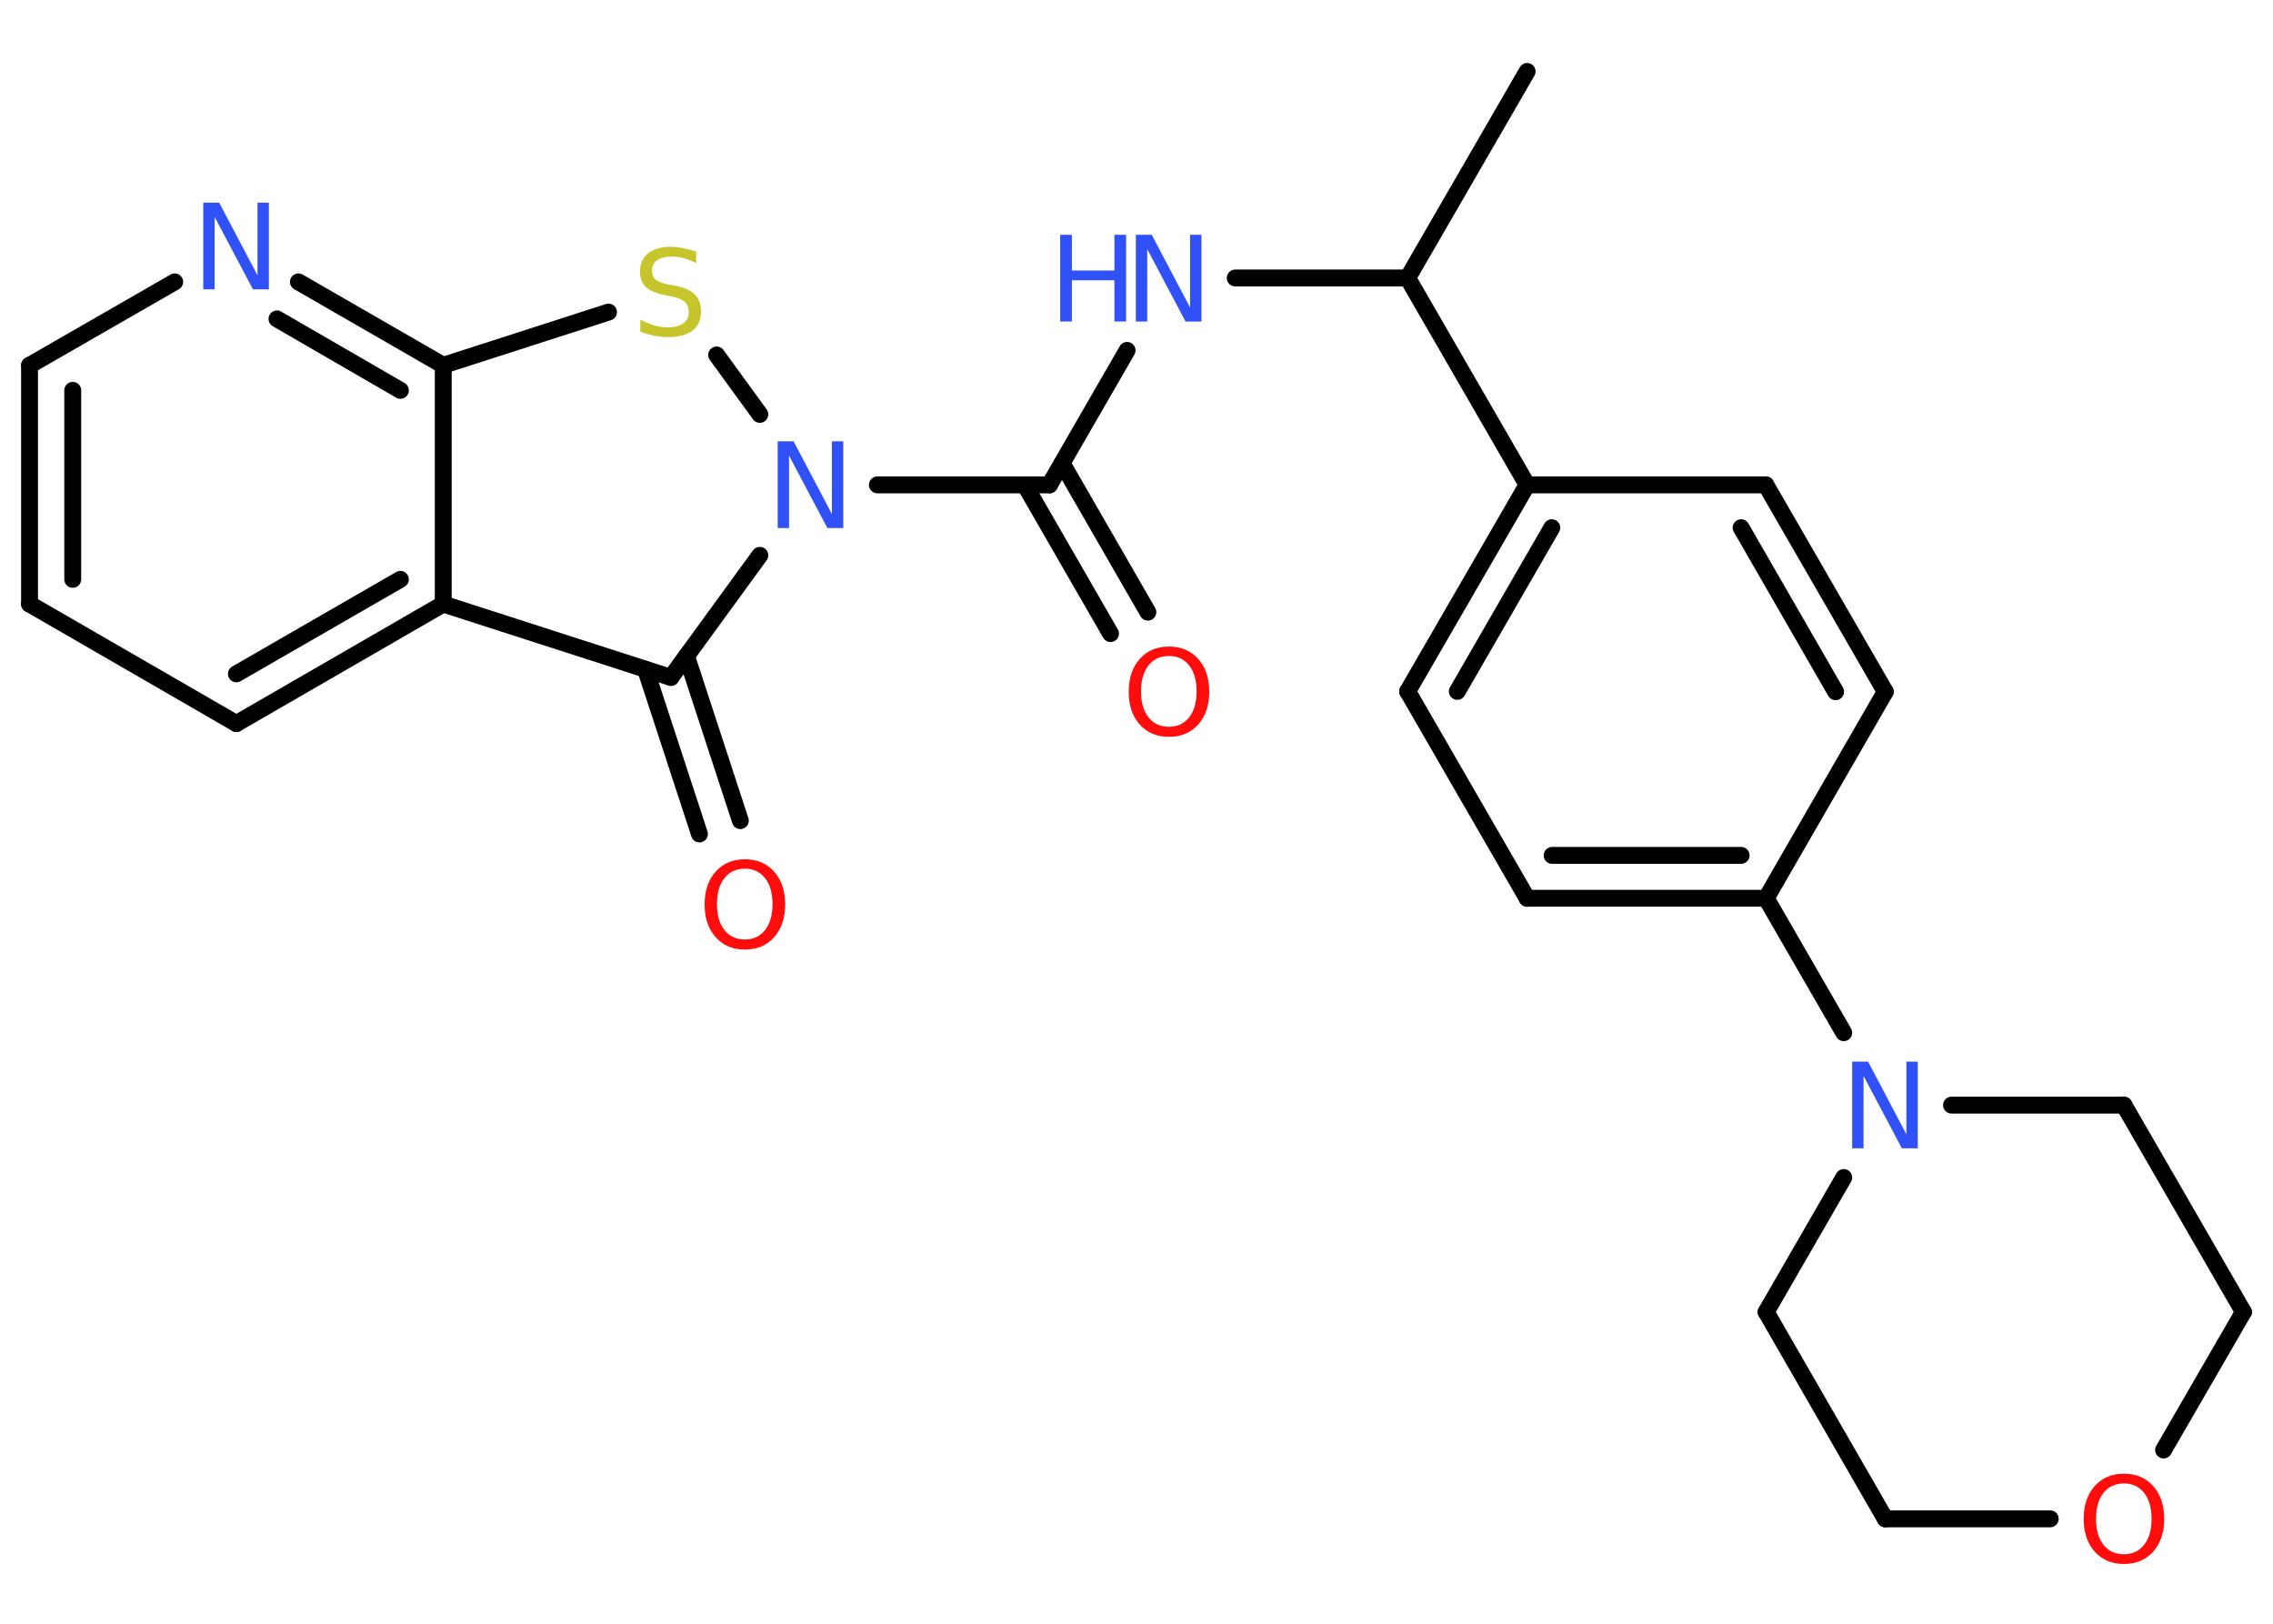 <?xml version='1.0' encoding='UTF-8'?>
<!DOCTYPE svg PUBLIC "-//W3C//DTD SVG 1.1//EN" "http://www.w3.org/Graphics/SVG/1.1/DTD/svg11.dtd">
<svg version='1.2' xmlns='http://www.w3.org/2000/svg' xmlns:xlink='http://www.w3.org/1999/xlink' width='70.0mm' height='50.0mm' viewBox='0 0 70.0 50.0'>
  <desc>Generated by the Chemistry Development Kit (http://github.com/cdk)</desc>
  <g stroke-linecap='round' stroke-linejoin='round' stroke='#000000' stroke-width='.52' fill='#3050F8'>
    <rect x='.0' y='.0' width='70.0' height='50.0' fill='#FFFFFF' stroke='none'/>
    <g id='mol1' class='mol'>
      <line id='mol1bnd1' class='bond' x1='47.03' y1='2.2' x2='43.35' y2='8.56'/>
      <line id='mol1bnd2' class='bond' x1='43.35' y1='8.56' x2='38.04' y2='8.56'/>
      <line id='mol1bnd3' class='bond' x1='34.71' y1='10.79' x2='32.32' y2='14.93'/>
      <g id='mol1bnd4' class='bond'>
        <line x1='32.71' y1='14.27' x2='35.35' y2='18.85'/>
        <line x1='31.56' y1='14.93' x2='34.2' y2='19.51'/>
      </g>
      <line id='mol1bnd5' class='bond' x1='32.32' y1='14.93' x2='27.02' y2='14.93'/>
      <line id='mol1bnd6' class='bond' x1='23.4' y1='12.76' x2='22.07' y2='10.93'/>
      <line id='mol1bnd7' class='bond' x1='18.74' y1='9.61' x2='13.65' y2='11.25'/>
      <g id='mol1bnd8' class='bond'>
        <line x1='13.65' y1='11.25' x2='9.19' y2='8.68'/>
        <line x1='12.33' y1='12.02' x2='8.53' y2='9.82'/>
      </g>
      <line id='mol1bnd9' class='bond' x1='5.38' y1='8.68' x2='.91' y2='11.25'/>
      <g id='mol1bnd10' class='bond'>
        <line x1='.91' y1='11.25' x2='.91' y2='18.6'/>
        <line x1='2.24' y1='12.02' x2='2.24' y2='17.84'/>
      </g>
      <line id='mol1bnd11' class='bond' x1='.91' y1='18.6' x2='7.28' y2='22.28'/>
      <g id='mol1bnd12' class='bond'>
        <line x1='7.28' y1='22.28' x2='13.65' y2='18.6'/>
        <line x1='7.28' y1='20.75' x2='12.33' y2='17.84'/>
      </g>
      <line id='mol1bnd13' class='bond' x1='13.65' y1='11.25' x2='13.65' y2='18.6'/>
      <line id='mol1bnd14' class='bond' x1='13.65' y1='18.6' x2='20.66' y2='20.86'/>
      <line id='mol1bnd15' class='bond' x1='23.4' y1='17.1' x2='20.66' y2='20.86'/>
      <g id='mol1bnd16' class='bond'>
        <line x1='21.14' y1='20.2' x2='22.8' y2='25.27'/>
        <line x1='19.88' y1='20.61' x2='21.54' y2='25.68'/>
      </g>
      <line id='mol1bnd17' class='bond' x1='43.35' y1='8.56' x2='47.03' y2='14.93'/>
      <g id='mol1bnd18' class='bond'>
        <line x1='47.03' y1='14.93' x2='43.35' y2='21.29'/>
        <line x1='47.79' y1='16.25' x2='44.88' y2='21.29'/>
      </g>
      <line id='mol1bnd19' class='bond' x1='43.35' y1='21.29' x2='47.03' y2='27.66'/>
      <g id='mol1bnd20' class='bond'>
        <line x1='47.03' y1='27.66' x2='54.39' y2='27.66'/>
        <line x1='47.8' y1='26.34' x2='53.62' y2='26.34'/>
      </g>
      <line id='mol1bnd21' class='bond' x1='54.39' y1='27.66' x2='56.78' y2='31.8'/>
      <line id='mol1bnd22' class='bond' x1='60.1' y1='34.03' x2='65.41' y2='34.03'/>
      <line id='mol1bnd23' class='bond' x1='65.41' y1='34.03' x2='69.09' y2='40.4'/>
      <line id='mol1bnd24' class='bond' x1='69.09' y1='40.4' x2='66.63' y2='44.65'/>
      <line id='mol1bnd25' class='bond' x1='63.14' y1='46.77' x2='58.06' y2='46.77'/>
      <line id='mol1bnd26' class='bond' x1='58.06' y1='46.77' x2='54.39' y2='40.4'/>
      <line id='mol1bnd27' class='bond' x1='56.78' y1='36.26' x2='54.39' y2='40.4'/>
      <line id='mol1bnd28' class='bond' x1='54.39' y1='27.66' x2='58.06' y2='21.3'/>
      <g id='mol1bnd29' class='bond'>
        <line x1='58.06' y1='21.3' x2='54.38' y2='14.93'/>
        <line x1='56.53' y1='21.3' x2='53.62' y2='16.25'/>
      </g>
      <line id='mol1bnd30' class='bond' x1='47.03' y1='14.93' x2='54.38' y2='14.93'/>
      <g id='mol1atm3' class='atom'>
        <path d='M34.99 7.23h.48l1.18 2.24v-2.24h.35v2.67h-.49l-1.18 -2.23v2.23h-.35v-2.67z' stroke='none'/>
        <path d='M32.65 7.23h.36v1.1h1.31v-1.1h.36v2.67h-.36v-1.27h-1.31v1.27h-.36v-2.67z' stroke='none'/>
      </g>
      <path id='mol1atm5' class='atom' d='M36.0 20.2q-.4 .0 -.63 .29q-.23 .29 -.23 .8q.0 .51 .23 .8q.23 .29 .63 .29q.39 .0 .62 -.29q.23 -.29 .23 -.8q.0 -.51 -.23 -.8q-.23 -.29 -.62 -.29zM36.0 19.91q.56 .0 .9 .38q.34 .38 .34 1.01q.0 .63 -.34 1.01q-.34 .38 -.9 .38q-.56 .0 -.9 -.38q-.34 -.38 -.34 -1.01q.0 -.63 .34 -1.01q.34 -.38 .9 -.38z' stroke='none' fill='#FF0D0D'/>
      <path id='mol1atm6' class='atom' d='M23.96 13.59h.48l1.18 2.24v-2.24h.35v2.67h-.49l-1.18 -2.23v2.23h-.35v-2.67z' stroke='none'/>
      <path id='mol1atm7' class='atom' d='M21.44 7.75v.35q-.2 -.1 -.39 -.15q-.18 -.05 -.35 -.05q-.29 .0 -.46 .11q-.16 .11 -.16 .33q.0 .18 .11 .27q.11 .09 .4 .15l.22 .04q.4 .08 .59 .27q.19 .19 .19 .52q.0 .39 -.26 .59q-.26 .2 -.77 .2q-.19 .0 -.4 -.04q-.21 -.04 -.44 -.13v-.37q.22 .12 .43 .18q.21 .06 .41 .06q.31 .0 .48 -.12q.17 -.12 .17 -.35q.0 -.2 -.12 -.31q-.12 -.11 -.39 -.17l-.22 -.04q-.4 -.08 -.59 -.25q-.18 -.17 -.18 -.48q.0 -.36 .25 -.56q.25 -.2 .69 -.2q.18 .0 .38 .04q.2 .04 .4 .1z' stroke='none' fill='#C6C62C'/>
      <path id='mol1atm9' class='atom' d='M6.27 6.24h.48l1.18 2.24v-2.24h.35v2.67h-.49l-1.18 -2.23v2.23h-.35v-2.67z' stroke='none'/>
      <path id='mol1atm15' class='atom' d='M22.94 26.75q-.4 .0 -.63 .29q-.23 .29 -.23 .8q.0 .51 .23 .8q.23 .29 .63 .29q.39 .0 .62 -.29q.23 -.29 .23 -.8q.0 -.51 -.23 -.8q-.23 -.29 -.62 -.29zM22.94 26.46q.56 .0 .9 .38q.34 .38 .34 1.01q.0 .63 -.34 1.01q-.34 .38 -.9 .38q-.56 .0 -.9 -.38q-.34 -.38 -.34 -1.01q.0 -.63 .34 -1.01q.34 -.38 .9 -.38z' stroke='none' fill='#FF0D0D'/>
      <path id='mol1atm20' class='atom' d='M57.05 32.69h.48l1.18 2.24v-2.24h.35v2.67h-.49l-1.18 -2.23v2.23h-.35v-2.67z' stroke='none'/>
      <path id='mol1atm23' class='atom' d='M65.41 45.68q-.4 .0 -.63 .29q-.23 .29 -.23 .8q.0 .51 .23 .8q.23 .29 .63 .29q.39 .0 .62 -.29q.23 -.29 .23 -.8q.0 -.51 -.23 -.8q-.23 -.29 -.62 -.29zM65.41 45.38q.56 .0 .9 .38q.34 .38 .34 1.01q.0 .63 -.34 1.01q-.34 .38 -.9 .38q-.56 .0 -.9 -.38q-.34 -.38 -.34 -1.01q.0 -.63 .34 -1.01q.34 -.38 .9 -.38z' stroke='none' fill='#FF0D0D'/>
    </g>
  </g>
</svg>
